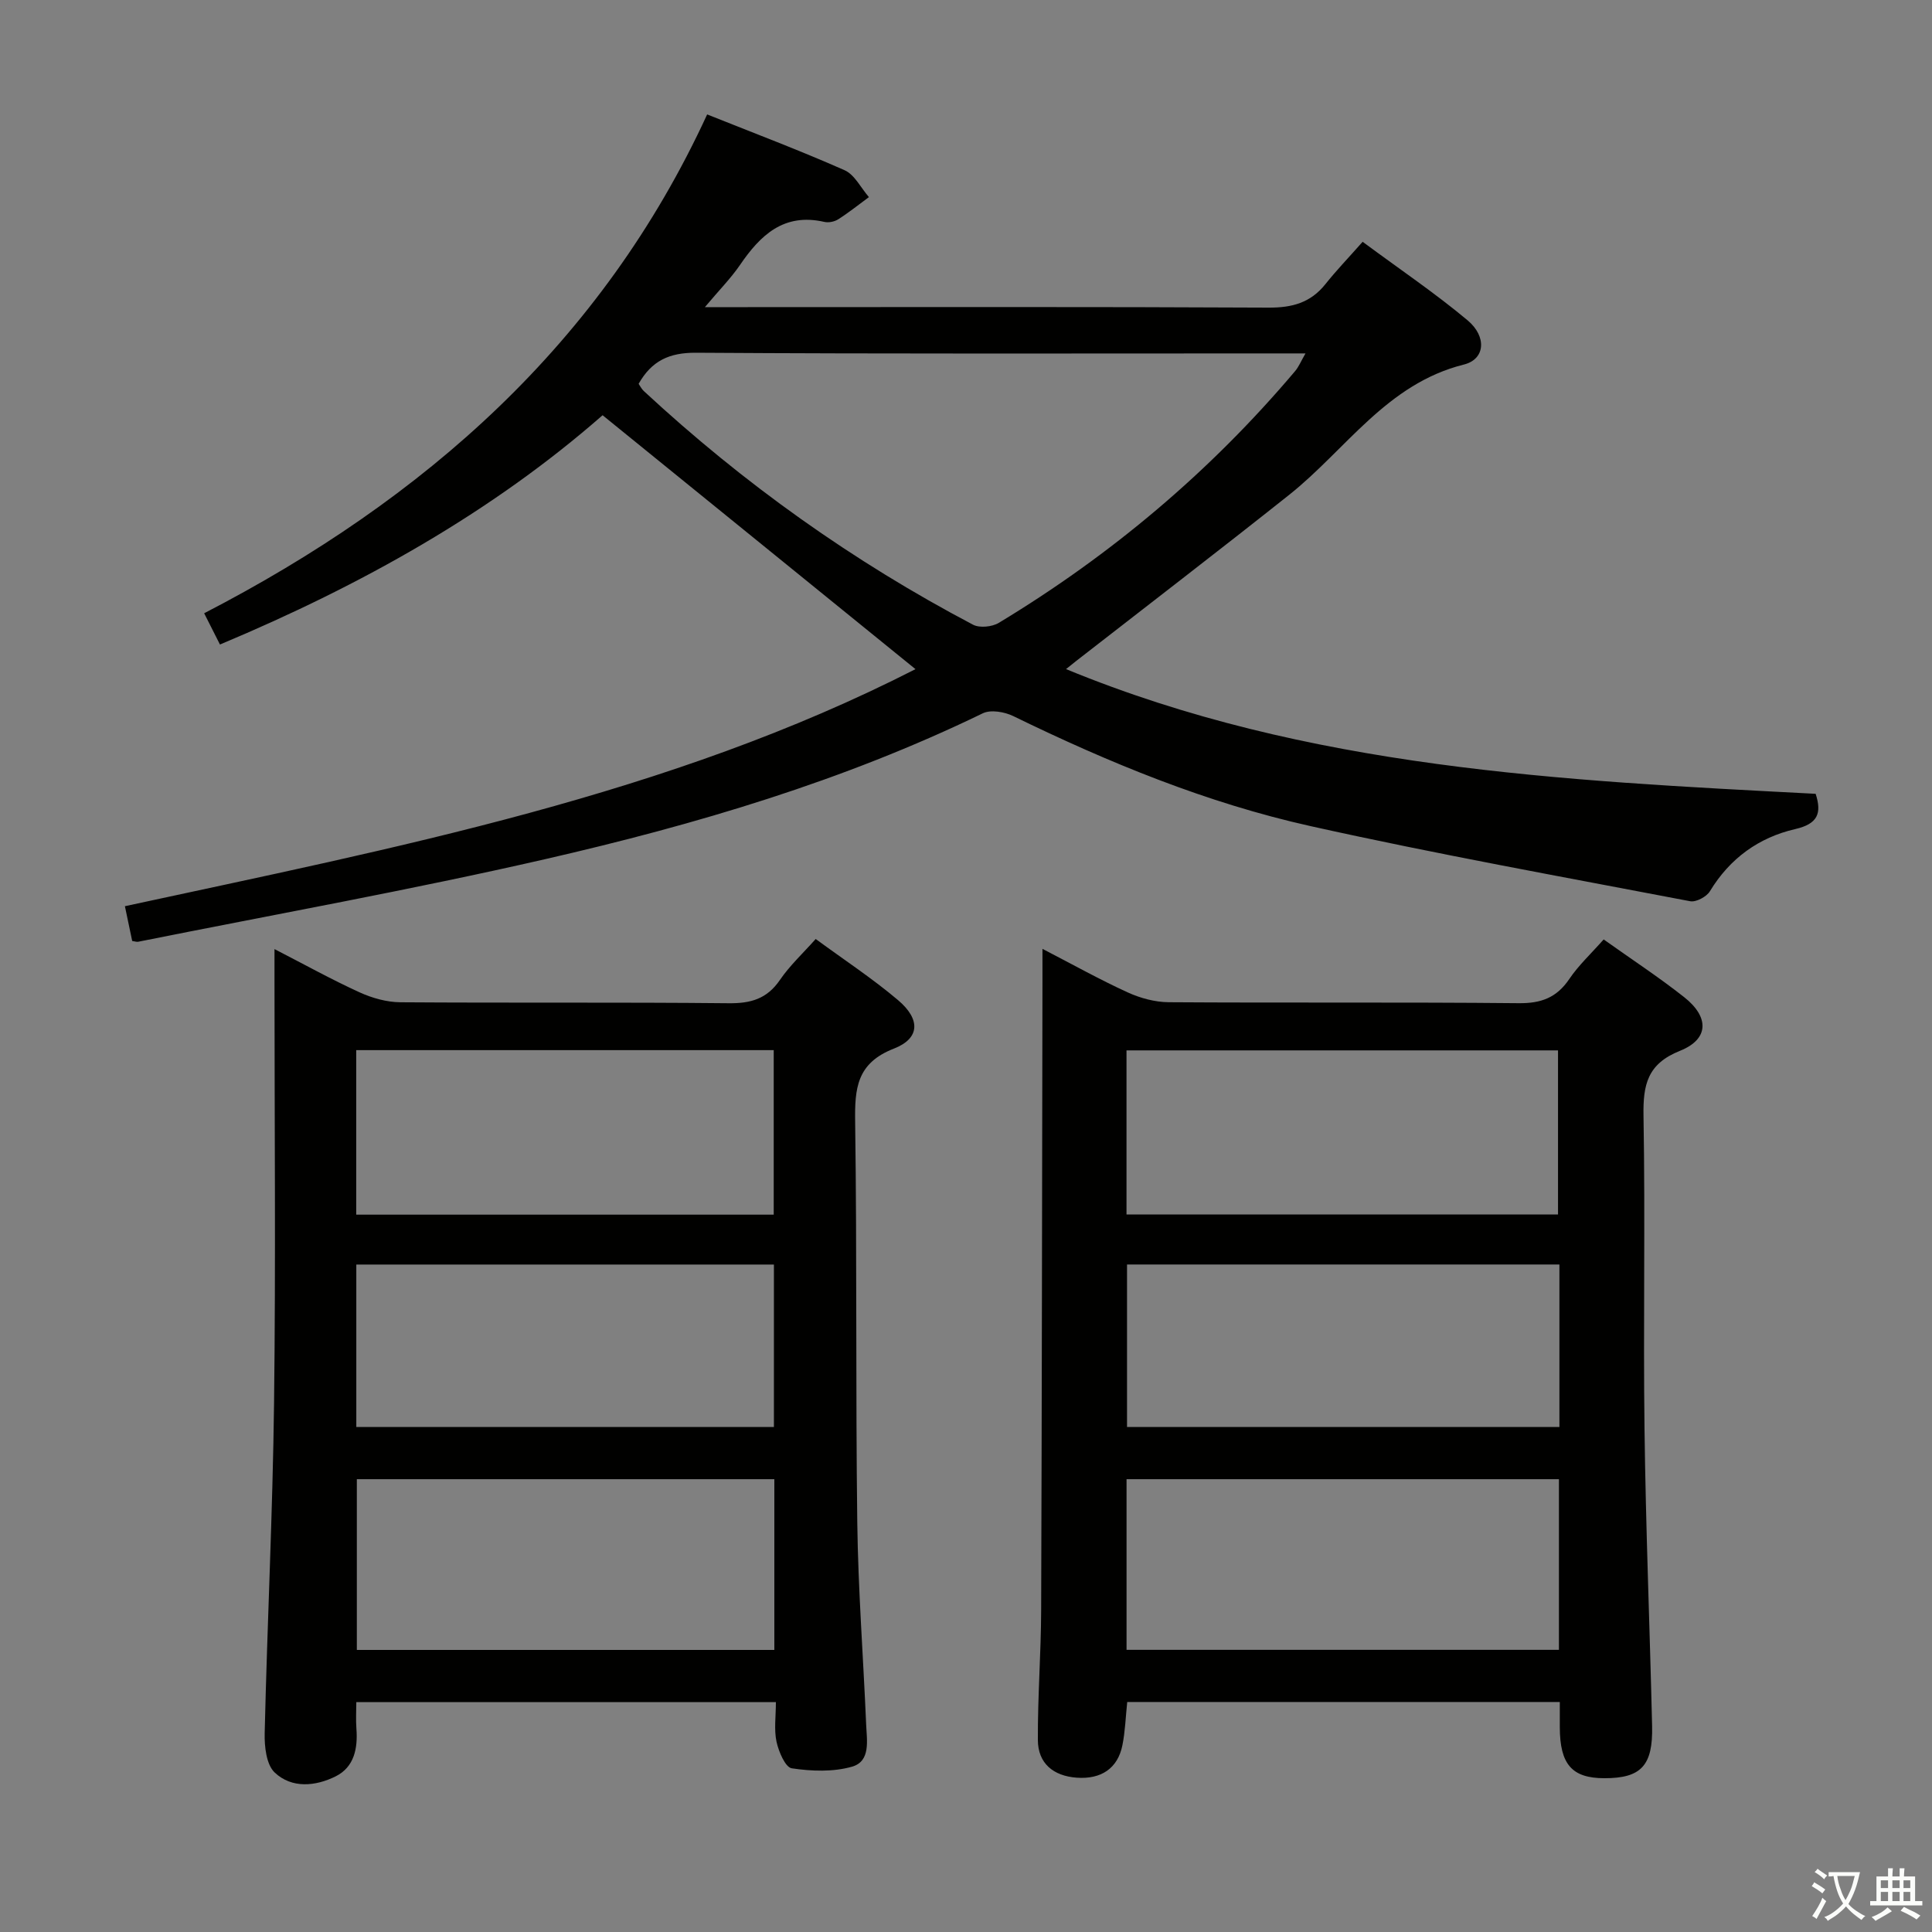 <svg enable-background="new 0 0 400 400" viewBox="0 0 400 400" xmlns="http://www.w3.org/2000/svg"><rect x="0" y="0" width="400" height="400" fill="#808080" stroke="none"/><path d="m377.9 391.2c-.2.3-.4.5-.6.8-.7-.6-1.4-1-2.2-1.5.2-.3.4-.5.5-.8.6.4 1.4.8 2.3 1.5zm-1.8 6.1c-.2-.2-.5-.4-.9-.6.4-.6.8-1.2 1.2-1.9s.7-1.3.9-1.9c.3.3.5.5.8.7-.7 1.3-1.4 2.6-2 3.7zm2.2-9c-.3.3-.5.5-.6.8-.6-.6-1.3-1.1-2-1.5.3-.3.5-.5.6-.7.6.5 1.3.9 2 1.4zm.3.2v-.9h2 4.5c-.3 1.3-.6 2.5-1 3.6s-.9 2.1-1.4 3c.4.5 1 1 1.6 1.4s1.2.8 1.9 1.1c-.3.2-.5.4-.8.8-.4-.3-1-.7-1.6-1.2s-1.2-1.1-1.6-1.6c-.5.6-1.1 1.1-1.7 1.6s-1.4.9-2.1 1.4c-.1-.3-.3-.5-.7-.8.6-.2 1.2-.5 1.9-1s1.4-1.1 2-1.8c-.5-.8-.9-1.6-1.2-2.5s-.6-2-.8-3.2c-.4.1-.7.1-1 .1zm2.5 2.7c.3 1 .7 1.7 1 2.2.3-.5.6-1.1 1-2s.6-1.9.9-3h-3.2-.4c.1.9.3 1.8.7 2.8z" fill="#fbfcfa"/><path d="m396.5 388.5v1.5 3.6h1.5v.9c-.4 0-1 0-1.7 0h-7.9c-.5 0-.9 0-1.2 0v-.9h1.3v-3.5c0-.7 0-1.2 0-1.6h2.4c0-.8 0-1.4 0-1.7h1c0 .3-.1.8-.1 1.7h1.5c0-.8 0-1.4 0-1.7h1c0 .3-.1.9-.1 1.7zm-8.2 9.2c-.2-.3-.5-.5-.8-.8.8-.3 1.4-.6 1.9-.9s1-.7 1.4-1.1c.3.3.6.5.9.8-1.6 1-2.8 1.6-3.4 2zm2.6-6.8v-1.6h-1.5v1.6zm0 2.7v-1.9h-1.5v1.9zm2.4-2.7v-1.6h-1.5v1.6zm0 2.7v-1.9h-1.5v1.9zm.2 2 .7-.8c.4.2.9.5 1.6.8s1.3.7 1.8 1c-.3.3-.5.5-.8.8-.4-.3-1.5-1-3.3-1.8zm2-4.7v-1.6h-1.4v1.6zm0 2.7v-1.9h-1.4v1.9z" fill="#fbfcfa"/><g fill="#010100"><path d="m145.94 63.59h7.2c36.5 0 72.99-.09 109.49.1 4.88.03 8.7-1 11.78-4.86 2.28-2.86 4.83-5.51 7.71-8.77 7.76 5.75 15.04 10.66 21.74 16.27 4 3.36 3.64 8.04-.76 9.14-16 3.99-24.42 17.62-36.19 26.98-14.58 11.59-29.36 22.92-44.05 34.36-.51.39-1 .8-2.15 1.72 50.11 20.64 102.63 23.08 155.2 25.82 1.31 4.04.44 6.23-4.22 7.3-7.55 1.74-13.54 6.06-17.67 12.87-.69 1.14-2.87 2.31-4.09 2.07-26.23-5.02-52.53-9.75-78.59-15.55-21.46-4.78-41.78-13.14-61.55-22.78-1.81-.88-4.66-1.38-6.31-.58-28.87 14.01-59.44 23.05-90.52 30.18-27.96 6.41-56.22 11.48-84.36 17.12-.3.06-.65-.08-1.23-.16-.45-2.13-.91-4.34-1.51-7.2 56.19-12.16 112.6-22.98 163.68-49.08-21.45-17.41-42.91-34.82-64.78-52.57-22.88 20.06-49.98 35.23-79.22 47.47-1.09-2.16-2.04-4.04-3.27-6.47 45.62-23.59 82.33-55.89 104.14-103.28 9.73 3.89 19.21 7.46 28.45 11.55 2.09.93 3.38 3.66 5.04 5.57-2.11 1.55-4.15 3.19-6.35 4.59-.78.5-2 .75-2.89.54-8.38-1.91-13.24 2.74-17.48 8.96-1.86 2.71-4.21 5.08-7.24 8.69zm-13.72 15.88c.32.46.62 1.07 1.07 1.49 20.6 19.11 43.3 35.29 68.17 48.38 1.37.72 3.95.45 5.34-.39 23.26-14.05 43.8-31.35 61.35-52.13.76-.9 1.21-2.05 2.14-3.65-2.65 0-4.46 0-6.27 0-39.98 0-79.97.12-119.95-.14-5.52-.03-9.16 1.68-11.85 6.44z"/><path d="m215.83 196.45c6.47 3.35 11.96 6.42 17.66 9.02 2.61 1.19 5.64 2.01 8.48 2.03 24.15.16 48.3-.04 72.45.2 4.65.05 7.86-1.13 10.48-5 1.92-2.85 4.51-5.24 7.12-8.2 5.67 4.04 11.36 7.76 16.68 11.96 5.24 4.14 5.12 8.7-.86 11.09-6.77 2.7-7.68 7.03-7.57 13.47.38 21.65-.07 43.31.21 64.95.26 20.45 1.09 40.9 1.57 61.35.2 8.25-2.29 10.85-9.89 10.84-6.7-.01-9.2-2.86-9.22-10.55 0-1.64 0-3.28 0-5.23-30.04 0-59.74 0-89.56 0-.33 3.11-.42 6.08-1 8.96-.96 4.78-4.39 7.08-9.46 6.71-4.85-.35-8.02-2.98-8.04-7.78-.05-8.97.65-17.94.68-26.91.15-43.3.19-86.6.27-129.91 0-1.98 0-3.97 0-7zm17.41 145.13h89.52c0-11.93 0-23.51 0-35.33-29.92 0-59.6 0-89.52 0zm-.01-90.14h89.34c0-11.6 0-22.81 0-33.97-29.99 0-59.55 0-89.34 0zm89.63 10.36c-30.21 0-59.89 0-89.52 0v33.64h89.52c0-11.34 0-22.31 0-33.64z"/><path d="m168.88 194.41c5.89 4.32 11.73 8.16 17.03 12.64 4.69 3.96 4.6 7.93-.83 10.05-7.74 3.01-8.13 8.27-8.03 15.2.39 27.64.09 55.3.44 82.94.18 13.95 1.25 27.89 1.84 41.84.14 3.27.97 7.57-2.92 8.69-3.91 1.12-8.4.95-12.48.34-1.34-.2-2.71-3.45-3.16-5.5-.54-2.52-.13-5.24-.13-8.2-29.11 0-57.68 0-86.87 0 0 1.73-.12 3.62.02 5.49.31 4.08-.45 7.94-4.27 9.86-4.17 2.09-9.11 2.57-12.65-.78-1.74-1.65-2.14-5.4-2.07-8.18.53-22.78 1.66-45.55 1.94-68.33.36-29.15.09-58.3.09-87.45 0-1.82 0-3.65 0-6.52 6.27 3.22 11.84 6.32 17.61 8.95 2.61 1.19 5.63 2.04 8.48 2.06 22.65.16 45.31-.03 67.96.2 4.57.05 7.91-.91 10.58-4.8 2.03-2.98 4.73-5.48 7.42-8.5zm-95 111.84v35.35h86.44c0-11.92 0-23.51 0-35.35-28.88 0-57.49 0-86.44 0zm-.13-88.83v34.06h86.44c0-11.56 0-22.77 0-34.06-28.97 0-57.53 0-86.44 0zm.02 78.03h86.46c0-11.42 0-22.47 0-33.64-29.03 0-57.69 0-86.46 0z"/></g></svg>